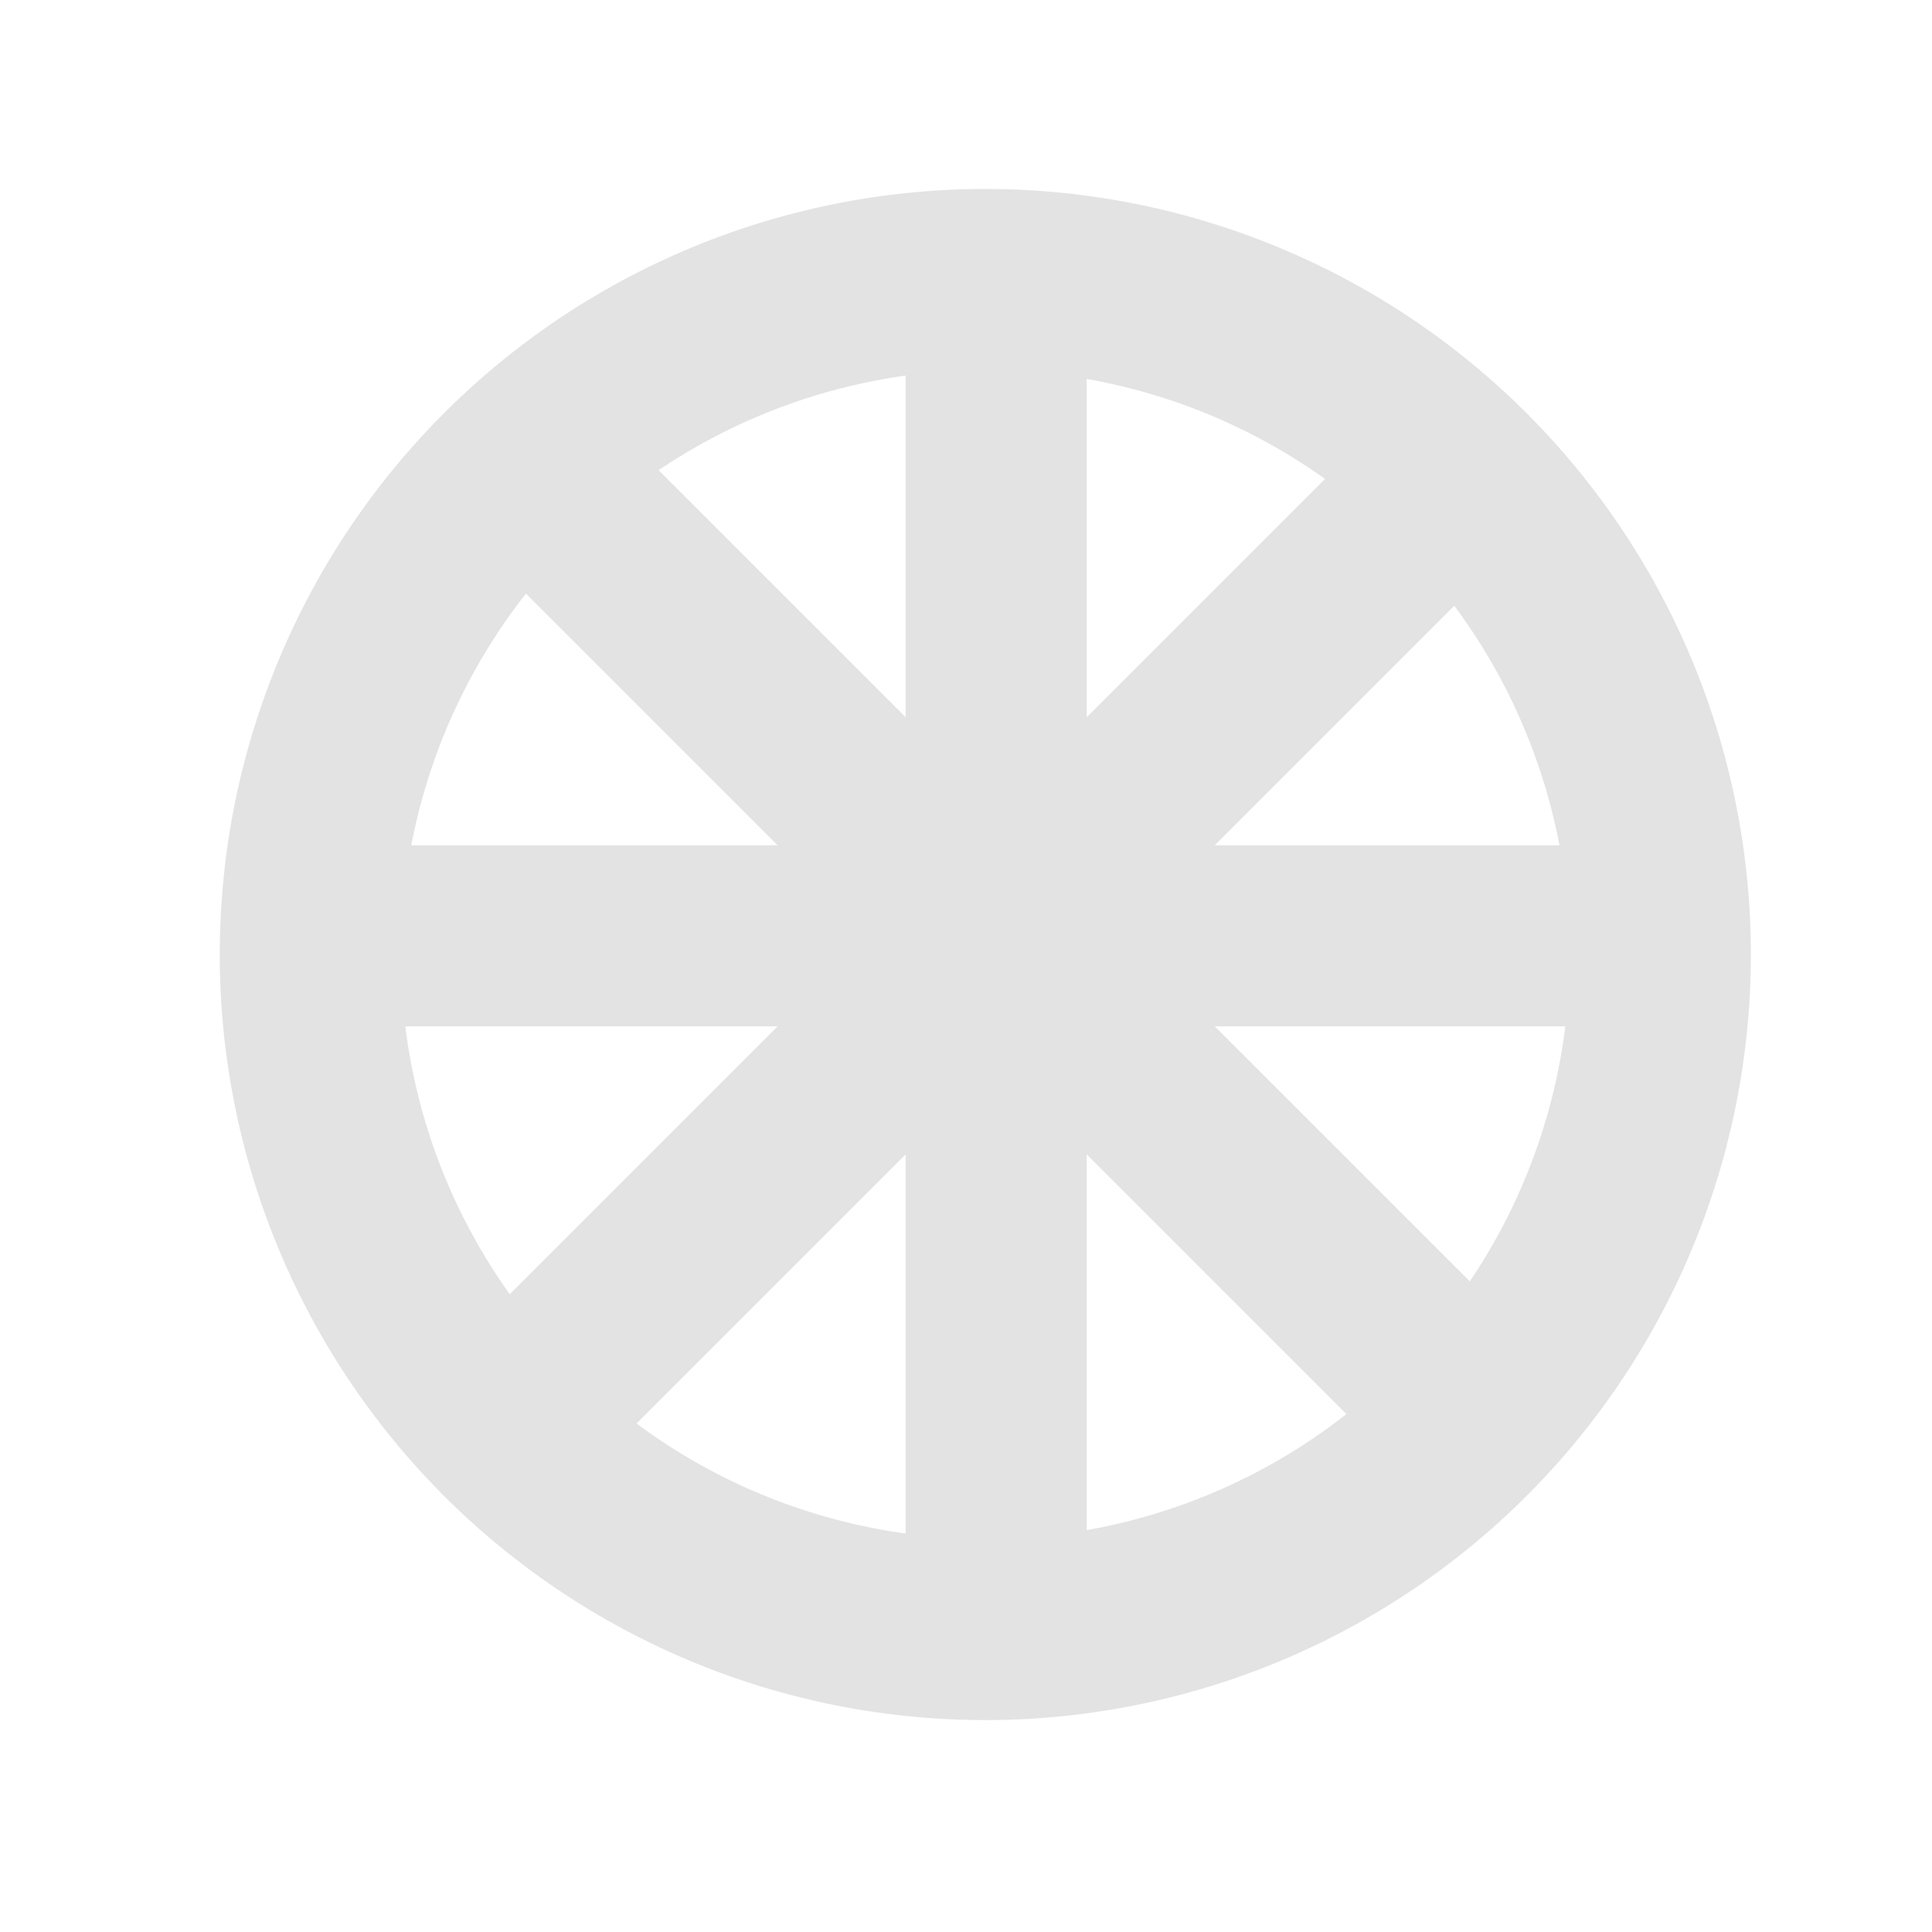 <svg id="Calque_1" data-name="Calque 1" xmlns="http://www.w3.org/2000/svg" viewBox="0 0 32 32"><title>wheel_l</title><path d="M16.32,6.13a9.68,9.68,0,1,1-9.68,9.68,9.69,9.69,0,0,1,9.68-9.68m0-3A12.68,12.68,0,1,0,29,15.81,12.68,12.68,0,0,0,16.32,3.13Z" style="fill:#e3e3e3"/><line x1="16.5" y1="3.5" x2="16.5" y2="27.5" style="fill:none;stroke:#e3e3e3;stroke-miterlimit:10;stroke-width:3px"/><line x1="4.5" y1="15.5" x2="27.5" y2="15.5" style="fill:none;stroke:#e3e3e3;stroke-miterlimit:10;stroke-width:3px"/><line x1="24.5" y1="7.5" x2="7.5" y2="24.5" style="fill:none;stroke:#e3e3e3;stroke-miterlimit:10;stroke-width:3px"/><line x1="8.5" y1="7.5" x2="24.5" y2="23.5" style="fill:none;stroke:#e3e3e3;stroke-miterlimit:10;stroke-width:3px"/></svg>